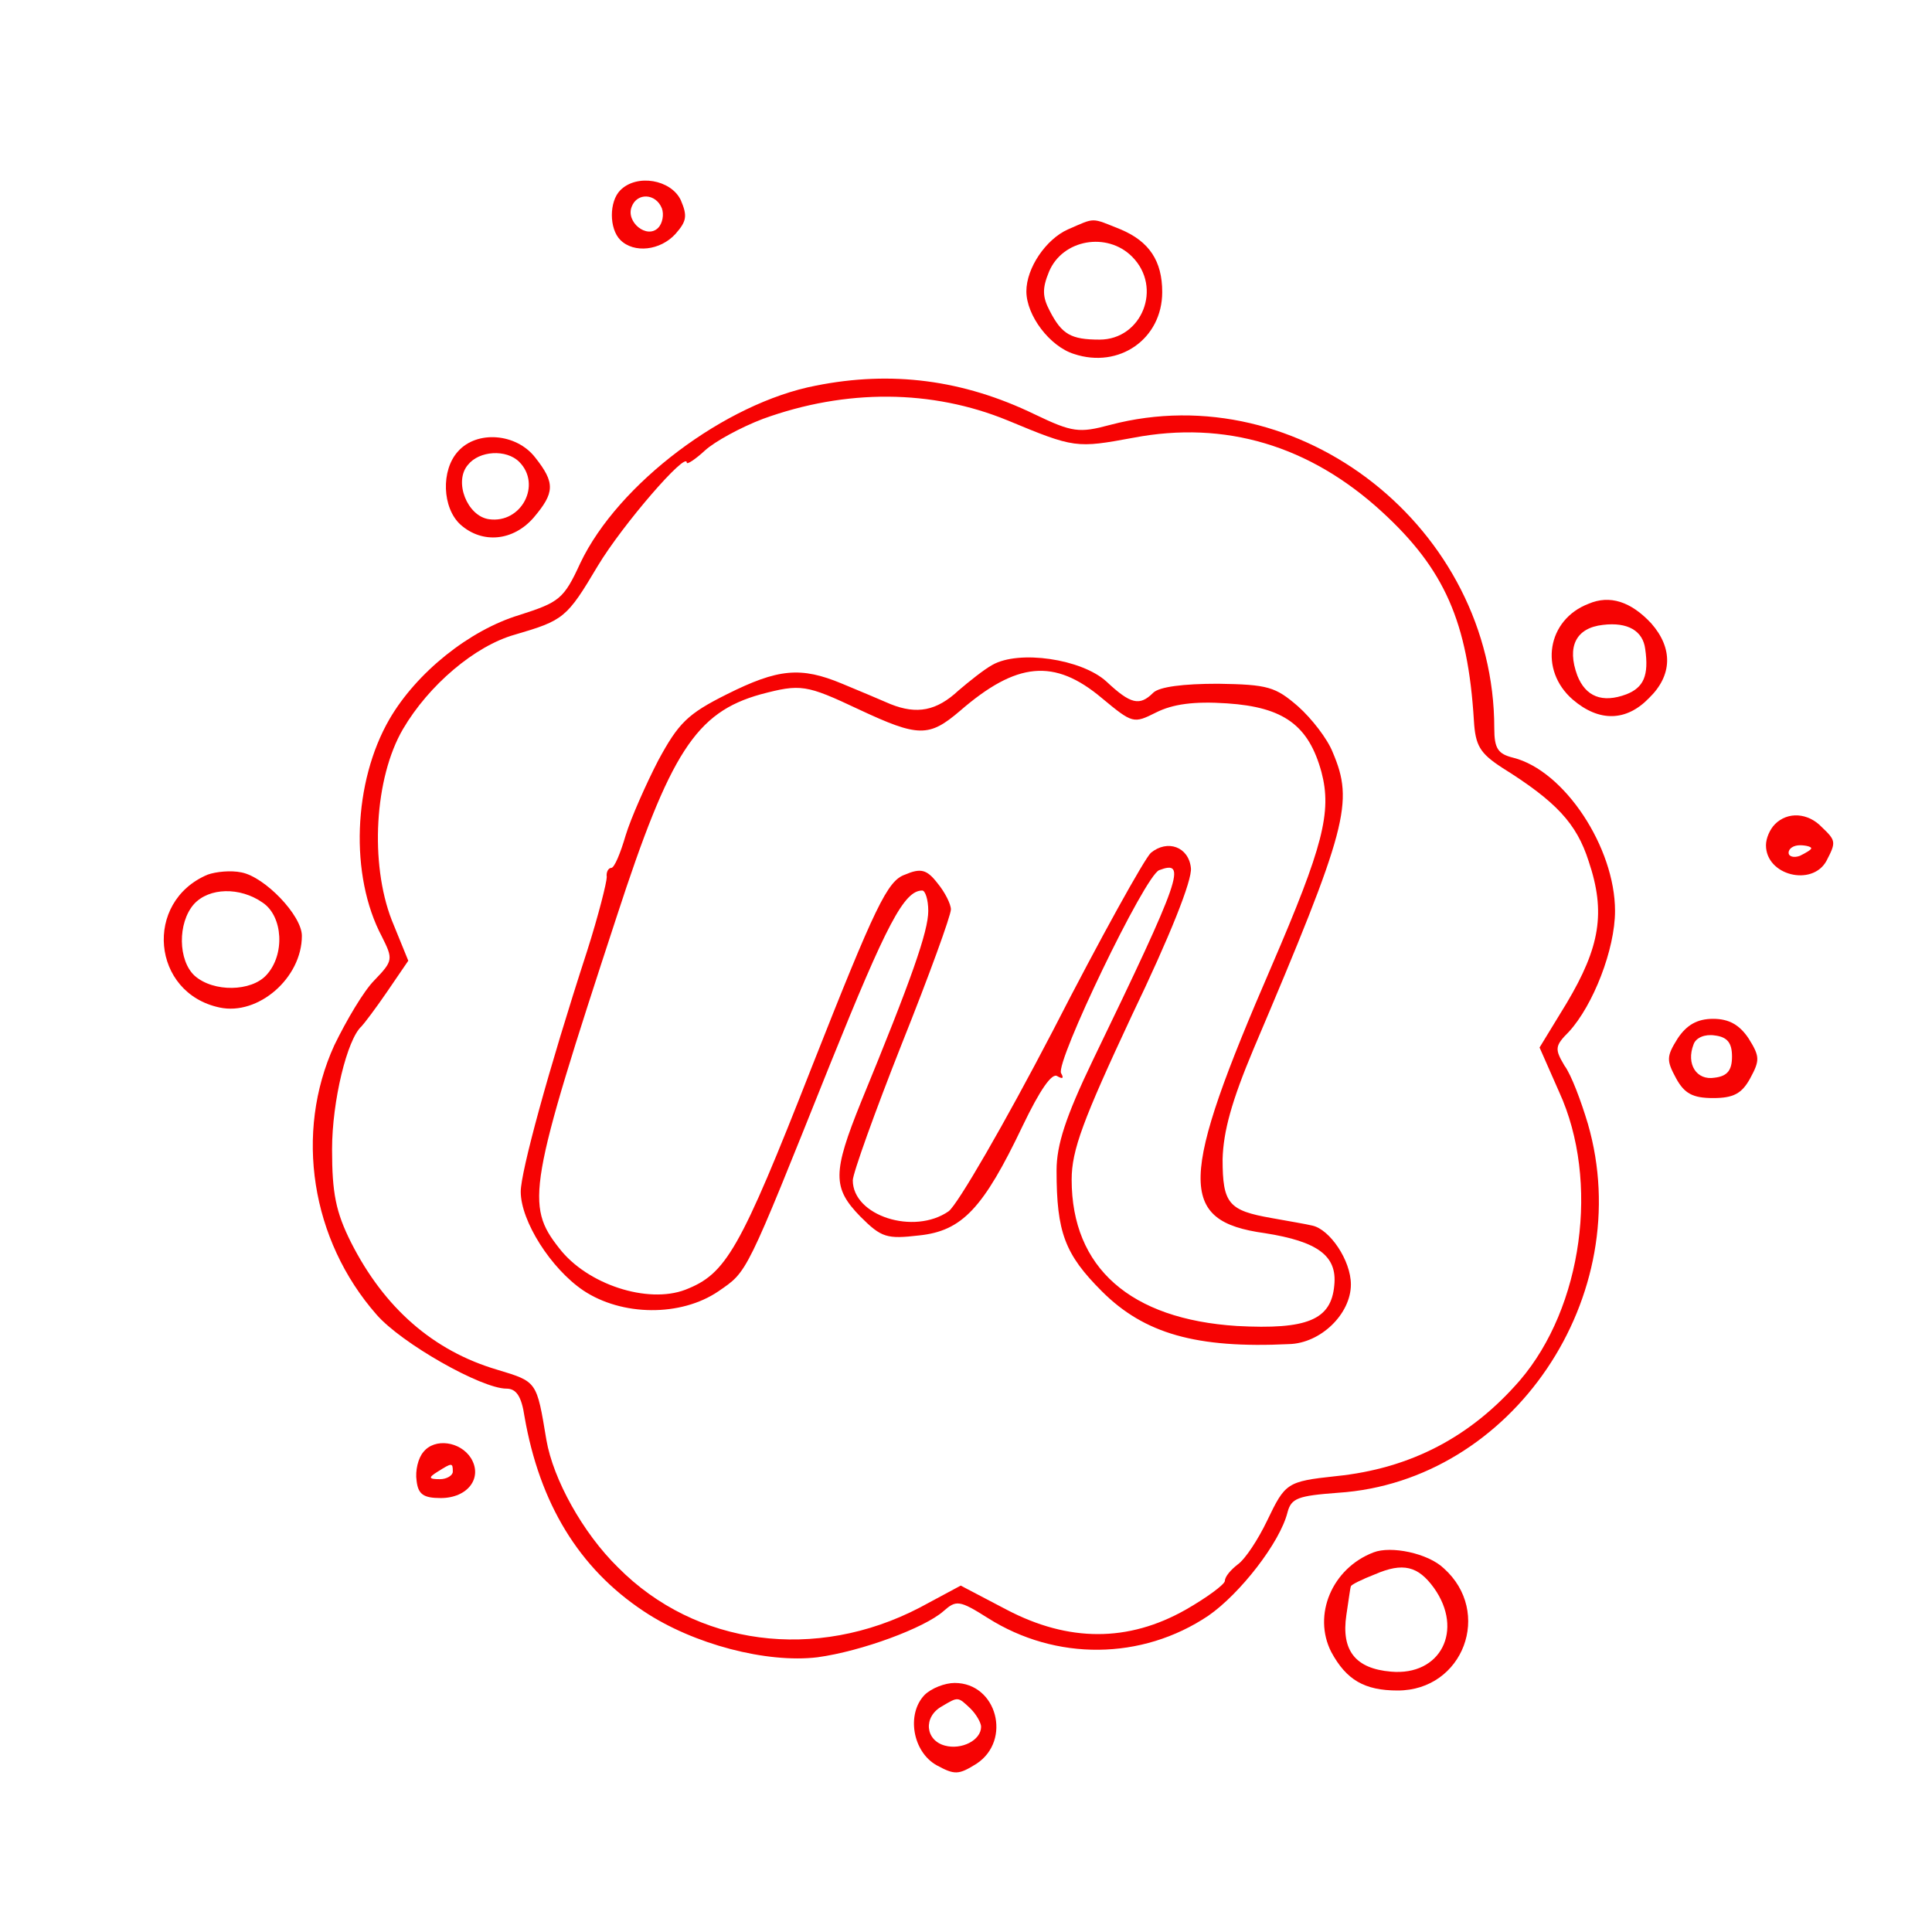 <?xml version="1.0" standalone="no"?>
<!DOCTYPE svg PUBLIC "-//W3C//DTD SVG 20010904//EN"
 "http://www.w3.org/TR/2001/REC-SVG-20010904/DTD/svg10.dtd">
<svg version="1.0" xmlns="http://www.w3.org/2000/svg"
 width="256pt" height="256pt" viewBox="0 0 256 256"
 preserveAspectRatio="xMidYMid meet">
<g transform="translate(0,256) scale(0.1,-0.1)"
fill="#f60303" stroke="none">
<path d="M822 2308 c-15 -15 -15 -51 0 -66 18 -18 53 -14 73 8 15 17 16 24 7
45 -13 27 -58 35 -80 13z m55 -24 c3 -8 1 -20 -5 -26 -15 -15 -43 8 -35 28 7
19 32 18 40 -2z"/>
<path d="M1415 2256 c-29 -13 -55 -51 -55 -82 0 -32 31 -73 63 -83 60 -20 117
20 117 82 0 41 -17 67 -55 83 -40 16 -33 16 -70 0z m85 -36 c41 -41 13 -110
-43 -110 -38 0 -50 7 -66 38 -10 19 -10 30 -1 52 18 43 77 53 110 20z"/>
<path d="M1081 2049 c-120 -23 -262 -130 -312 -235 -22 -48 -28 -52 -81 -69
-66 -20 -136 -76 -172 -138 -48 -83 -53 -207 -10 -288 15 -30 15 -32 -10 -58
-14 -14 -37 -53 -53 -86 -53 -116 -31 -258 56 -357 33 -38 139 -98 172 -98 13
0 20 -10 24 -37 20 -115 72 -201 158 -258 66 -44 163 -69 230 -61 59 8 142 39
167 61 17 15 21 15 59 -9 90 -57 204 -56 292 3 42 29 95 97 105 137 5 19 14
22 67 26 231 15 397 261 331 489 -9 30 -22 65 -31 77 -13 22 -13 26 6 45 32
35 61 109 61 160 0 84 -67 186 -135 203 -20 5 -25 12 -25 39 0 265 -258 468
-509 402 -41 -11 -50 -10 -100 14 -95 46 -190 58 -290 38z m254 -46 c89 -37
91 -37 167 -23 121 23 233 -10 329 -98 83 -76 114 -146 122 -277 2 -33 8 -43
37 -62 72 -45 99 -74 115 -124 23 -68 15 -114 -29 -188 l-36 -59 26 -59 c54
-118 31 -285 -52 -382 -65 -75 -145 -117 -244 -127 -65 -7 -67 -9 -91 -59 -12
-25 -29 -51 -39 -58 -9 -7 -17 -16 -17 -22 -1 -5 -24 -22 -52 -38 -76 -43
-155 -43 -237 0 l-61 32 -54 -29 c-138 -72 -297 -51 -400 53 -47 46 -86 117
-95 169 -13 78 -12 77 -65 93 -85 25 -150 82 -194 169 -20 40 -25 65 -25 123
0 64 20 146 39 163 3 3 19 24 34 46 l28 41 -22 54 c-29 75 -23 188 15 253 34
58 95 110 148 125 65 19 69 22 110 91 33 55 118 153 118 137 0 -3 11 4 24 16
13 12 48 31 77 42 110 40 224 39 324 -2z"/>
<path d="M1315 1679 c-11 -6 -31 -22 -45 -34 -29 -27 -55 -32 -90 -18 -14 6
-42 18 -64 27 -55 23 -85 20 -153 -14 -52 -26 -64 -38 -91 -88 -16 -31 -36
-76 -43 -99 -7 -24 -15 -43 -19 -43 -4 0 -7 -6 -6 -12 0 -7 -11 -51 -26 -98
-52 -160 -88 -293 -88 -319 0 -39 40 -102 83 -131 51 -34 129 -35 179 -1 39
27 35 19 148 301 75 186 98 230 122 230 4 0 8 -12 8 -27 0 -27 -22 -90 -89
-253 -38 -94 -38 -114 -1 -152 28 -28 35 -30 78 -25 57 6 85 36 137 145 23 48
39 71 46 66 7 -4 9 -3 5 4 -8 14 111 262 130 269 37 14 30 -8 -88 -252 -36
-75 -48 -112 -48 -146 0 -82 11 -111 60 -160 56 -56 125 -76 248 -70 42 1 82
40 82 79 0 32 -28 73 -51 78 -8 2 -32 6 -54 10 -57 10 -65 19 -65 78 1 37 12
77 41 146 125 294 133 327 105 393 -7 18 -28 45 -46 61 -30 26 -40 29 -106 30
-46 0 -78 -4 -86 -12 -18 -18 -30 -15 -62 15 -33 30 -116 42 -151 22z m145
-44 c41 -34 42 -34 72 -19 22 11 50 15 94 12 75 -5 108 -29 125 -91 14 -53 2
-99 -66 -257 -123 -284 -125 -338 -9 -354 70 -11 96 -30 92 -69 -4 -46 -36
-59 -129 -54 -141 9 -219 77 -219 194 0 39 15 79 80 218 50 104 80 179 78 195
-3 28 -31 38 -53 20 -8 -7 -67 -113 -130 -236 -64 -123 -126 -230 -138 -239
-46 -32 -127 -6 -127 41 0 9 29 90 65 181 36 90 65 170 65 178 0 7 -8 23 -18
35 -14 18 -22 20 -43 11 -23 -8 -39 -41 -123 -254 -96 -245 -114 -275 -168
-296 -50 -19 -130 7 -167 55 -45 57 -41 82 76 439 71 218 105 271 191 295 53
14 60 13 130 -20 79 -37 93 -37 134 -2 75 65 125 70 188 17z"/>
<path d="M607 1962 c-23 -25 -21 -75 3 -97 29 -26 70 -22 97 9 28 33 29 46 2
80 -25 32 -77 36 -102 8z m81 -14 c30 -30 3 -82 -40 -76 -29 4 -47 50 -28 72
15 19 51 21 68 4z"/>
<path d="M2105 1760 c-55 -21 -66 -88 -21 -127 35 -30 71 -29 101 2 31 30 32
66 3 99 -27 29 -55 38 -83 26z m75 -60 c5 -35 -2 -51 -25 -60 -32 -12 -54 -3
-65 25 -14 38 -2 63 34 67 33 4 53 -8 56 -32z"/>
<path d="M2352 1468 c-7 -7 -12 -19 -12 -28 0 -40 61 -55 80 -21 13 25 13 27
-6 45 -18 19 -45 21 -62 4z m48 -32 c0 -2 -7 -6 -15 -10 -8 -3 -15 -1 -15 4 0
6 7 10 15 10 8 0 15 -2 15 -4z"/>
<path d="M275 1401 c-85 -36 -74 -157 16 -176 51 -11 109 39 109 95 0 27 -49
78 -80 84 -14 3 -34 1 -45 -3z m73 -37 c27 -18 30 -69 5 -96 -20 -22 -70 -23
-95 -1 -22 20 -23 70 -1 95 20 22 61 23 91 2z"/>
<path d="M2223 1184 c-15 -24 -15 -29 -2 -53 11 -20 22 -26 49 -26 27 0 38 6
49 26 13 24 13 29 -2 53 -12 18 -26 26 -47 26 -21 0 -35 -8 -47 -26z m72 -24
c0 -18 -6 -26 -23 -28 -24 -4 -38 18 -28 44 3 9 15 14 28 12 17 -2 23 -10 23
-28z"/>
<path d="M561 636 c-7 -8 -11 -25 -9 -38 2 -18 9 -23 32 -23 36 0 56 27 40 53
-14 22 -48 27 -63 8z m39 -26 c0 -5 -8 -10 -17 -10 -15 0 -16 2 -3 10 19 12
20 12 20 0z"/>
<path d="M1820 503 c-55 -21 -81 -83 -56 -132 20 -37 44 -51 88 -51 87 0 126
104 61 162 -21 20 -70 30 -93 21z m80 -47 c40 -56 9 -117 -57 -111 -47 4 -66
28 -59 75 3 19 5 36 6 38 0 2 14 9 32 16 37 16 57 11 78 -18z"/>
<path d="M1225 314 c-24 -25 -16 -75 16 -93 24 -13 29 -13 53 2 47 31 27 107
-29 107 -13 0 -31 -7 -40 -16z m61 -18 c8 -8 14 -19 14 -24 0 -18 -26 -31 -48
-25 -26 7 -29 38 -4 52 22 13 21 13 38 -3z"/>
</g>
</svg>
